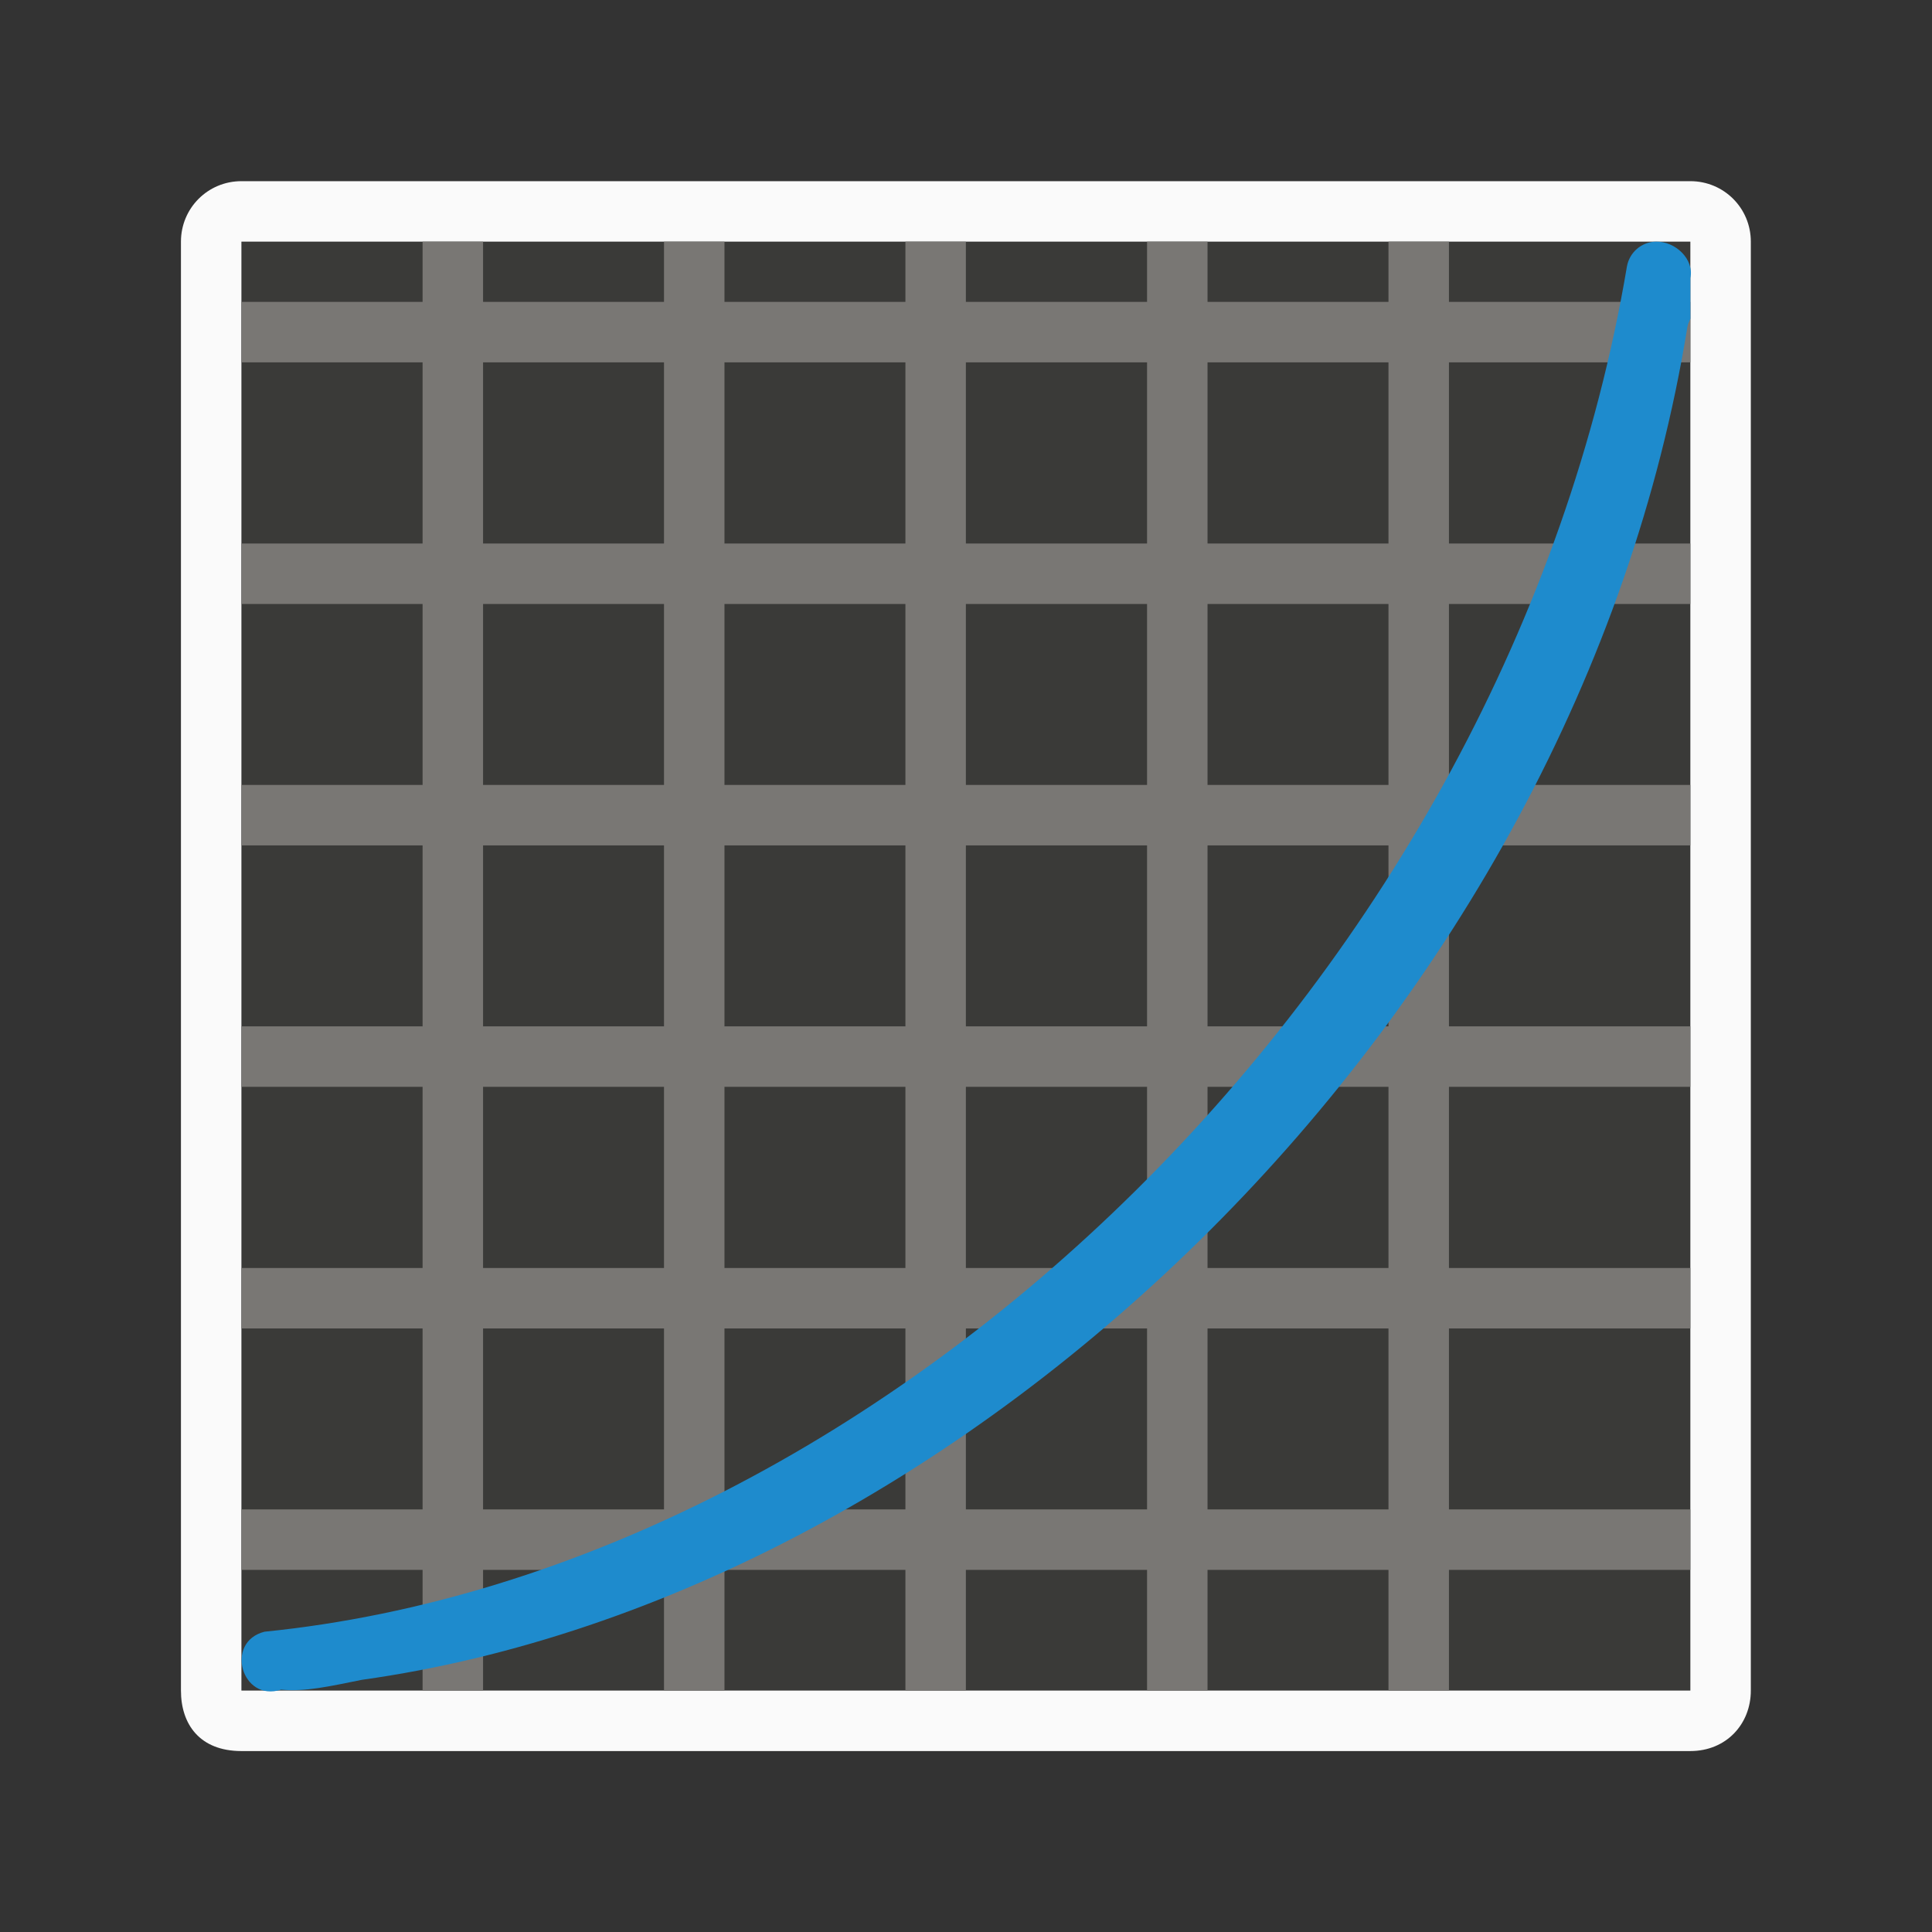 <svg height="32" viewBox="0 0 8.467 8.467" width="32" xmlns="http://www.w3.org/2000/svg"><rect x="0" y="0" width="8.467" height="8.467" fill="#333333" stroke="none"/><g transform="translate(0 -288.533)"><path d="m1.058 289.592v6.615h6.35v-6.615z" fill="#3a3a38" stroke-width=".408"/><path d="m1.058 289.327c-.147 0-.265.118-.265.265v6.35c0 .147.082.265.265.265h6.35c.157 0 .265-.118.265-.265v-6.35c0-.147-.118-.265-.265-.265zm0 .265h6.35v6.35h-6.35z" fill="#fafafa" stroke-width=".265"/><g fill="#797774"><g stroke-width=".346"><path d="m1.058 293.031h6.35v.265h-6.35z"/><path d="m1.058 294.09h6.35v.265h-6.35z"/><path d="m1.058 295.148h6.35v.265h-6.35z"/></g><g stroke-width=".306"><path d="m2.117 289.592v6.35h-.265v-6.35z"/><path d="m3.175 289.592v6.35h-.265v-6.35z"/><path d="m4.233 289.592v6.35h-.265v-6.35z"/><path d="m5.292 289.592v6.35h-.265v-6.35z"/><path d="m6.35 289.592v6.35h-.265v-6.35z"/></g><path d="m1.058 291.973h6.35v.265h-6.35z" stroke-width=".359"/><path d="m1.058 290.915h6.35v.265h-6.35z" stroke-width=".359"/><path d="m1.058 289.856h6.35v.265h-6.35z" stroke-width=".359"/></g><path d="m7.257 289.592c-.063.001-.116.047-.127.109-.523 3.101-3.231 5.707-5.971 5.983-.176.045-.1.31.073.254.106.01.214-.015.353-.043 2.663-.373 5.321-2.911 5.81-5.929.002-.013.008-.025.013-.036v-.178c.018-.083-.066-.162-.151-.16z" fill="#1e8bcd" stroke-width=".265"/></g></svg>